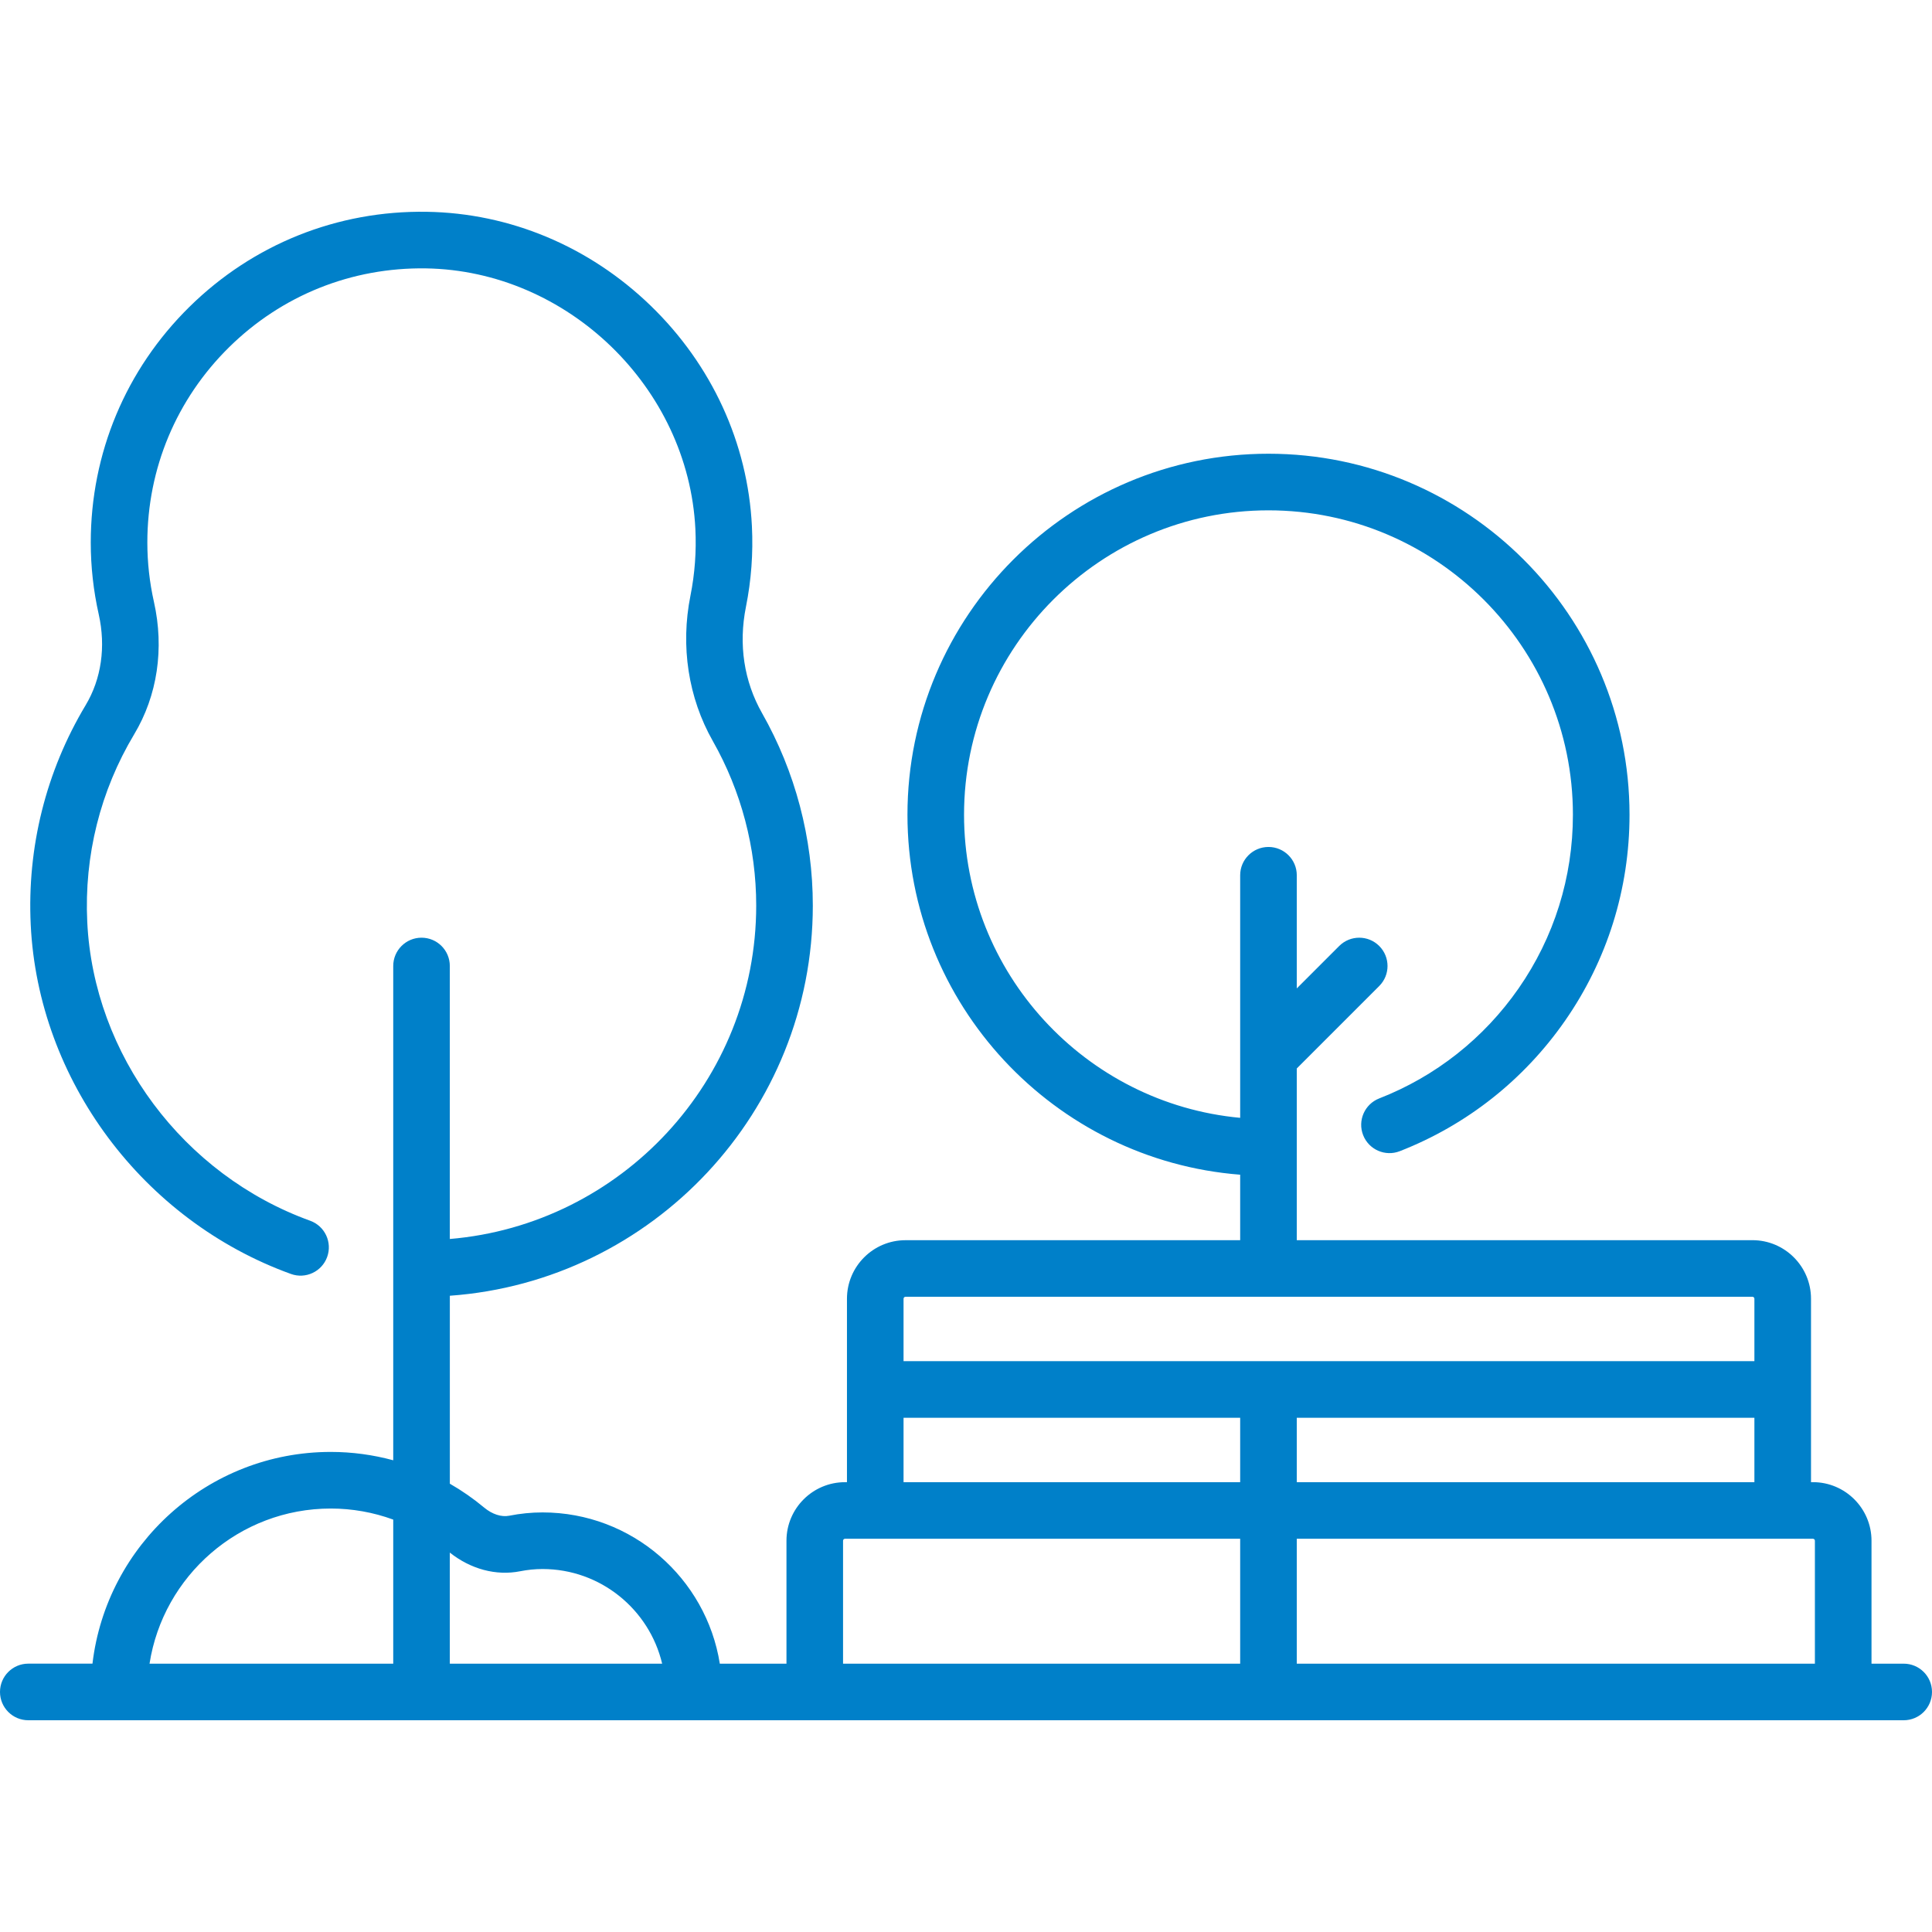 <svg width="80" height="80" viewBox="0 0 80 80" fill="none" xmlns="http://www.w3.org/2000/svg">
<path d="M78.828 68.889H77.495V63.798C77.495 62.461 76.407 61.373 75.071 61.373H74.99V53.778C74.99 52.441 73.903 51.353 72.566 51.353H53.697V44.243L57.111 40.829C57.569 40.371 57.569 39.629 57.111 39.171C56.654 38.714 55.912 38.714 55.454 39.171L53.697 40.928V36.242C53.697 35.595 53.172 35.071 52.525 35.071C51.878 35.071 51.353 35.595 51.353 36.242V46.287C44.95 45.694 39.919 40.293 39.919 33.737C39.919 26.787 45.575 21.132 52.525 21.132C59.476 21.132 65.131 26.787 65.131 33.737C65.131 36.325 64.353 38.811 62.882 40.927C61.443 42.995 59.447 44.572 57.109 45.484C56.507 45.72 56.209 46.399 56.444 47.002C56.679 47.605 57.359 47.903 57.962 47.668C60.734 46.585 63.1 44.717 64.806 42.265C66.552 39.755 67.475 36.806 67.475 33.738C67.475 25.494 60.769 18.788 52.525 18.788C44.282 18.788 37.576 25.494 37.576 33.738C37.576 41.587 43.656 48.042 51.353 48.642V51.354H37.495C36.158 51.354 35.071 52.441 35.071 53.778V61.374H34.99C33.653 61.374 32.566 62.461 32.566 63.798V68.889H29.806C29.242 65.344 26.166 62.626 22.465 62.626C22.007 62.626 21.543 62.672 21.084 62.763C20.765 62.827 20.379 62.702 20.052 62.429C19.605 62.056 19.128 61.724 18.627 61.437V53.654C27.016 53.052 33.657 46.035 33.657 37.495C33.657 34.705 32.931 31.951 31.556 29.531C30.806 28.21 30.575 26.687 30.888 25.127C31.108 24.031 31.191 22.907 31.135 21.786C30.964 18.348 29.474 15.105 26.938 12.653C24.401 10.201 21.109 8.822 17.668 8.77C13.971 8.712 10.479 10.111 7.844 12.706C5.209 15.301 3.758 18.767 3.758 22.465C3.758 23.463 3.869 24.463 4.088 25.437C4.389 26.778 4.197 28.114 3.547 29.199C1.904 31.939 1.118 35.083 1.272 38.289C1.581 44.723 5.911 50.535 12.047 52.752C12.655 52.972 13.327 52.657 13.547 52.049C13.767 51.44 13.452 50.768 12.843 50.548C7.587 48.649 3.877 43.677 3.613 38.176C3.481 35.433 4.153 32.746 5.557 30.404C6.518 28.801 6.808 26.854 6.374 24.922C6.193 24.117 6.101 23.291 6.101 22.465C6.101 19.4 7.304 16.527 9.488 14.376C11.672 12.225 14.562 11.068 17.632 11.113C23.496 11.203 28.503 16.043 28.794 21.902C28.84 22.83 28.771 23.76 28.59 24.666C28.171 26.757 28.5 28.896 29.518 30.688C30.692 32.756 31.313 35.11 31.313 37.495C31.313 44.742 25.721 50.707 18.626 51.304V40C18.626 39.353 18.102 38.828 17.454 38.828C16.807 38.828 16.283 39.353 16.283 40V60.467C15.444 60.239 14.575 60.121 13.697 60.121C8.613 60.121 4.411 63.958 3.829 68.888H1.172C0.525 68.888 0 69.413 0 70.06C0 70.708 0.525 71.232 1.172 71.232H78.828C79.475 71.232 80 70.708 80 70.06C80 69.413 79.475 68.889 78.828 68.889ZM75.151 63.798V68.889H53.697V63.717H75.071C75.115 63.717 75.151 63.753 75.151 63.798ZM53.697 61.373V58.707H72.646V61.373H53.697ZM37.495 53.697H72.566C72.61 53.697 72.646 53.733 72.646 53.778V56.363H37.414V53.778C37.414 53.733 37.45 53.697 37.495 53.697ZM37.414 58.707H51.353V61.373H37.414V58.707ZM34.909 63.798C34.909 63.753 34.945 63.717 34.99 63.717H51.353V68.889H34.909V63.798ZM21.54 65.062C21.848 65.001 22.159 64.97 22.465 64.97C24.868 64.97 26.887 66.645 27.418 68.889H18.626V64.289C19.49 64.977 20.546 65.259 21.54 65.062ZM13.697 62.465C14.584 62.465 15.459 62.622 16.283 62.923V68.889H6.192C6.757 65.255 9.907 62.465 13.697 62.465Z" fill="#0080C9"/>
</svg>

